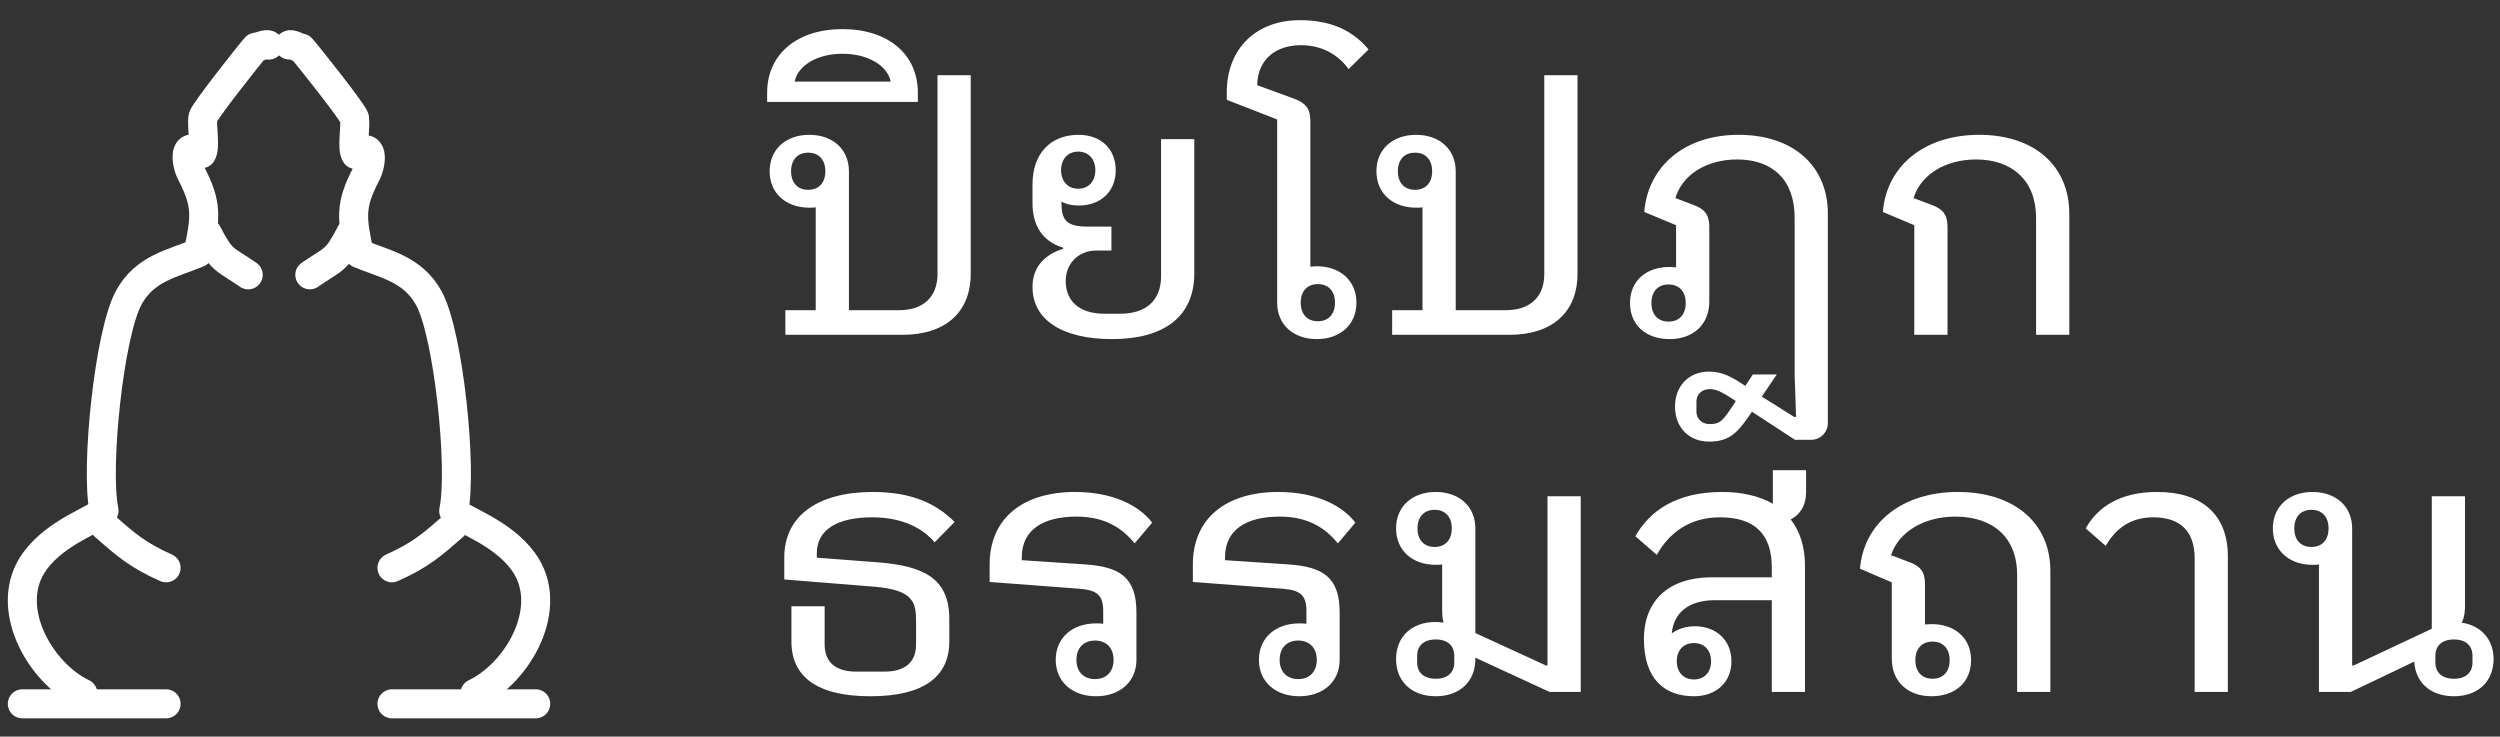 <?xml version="1.0" encoding="UTF-8"?>
<svg width="112px" height="33px" viewBox="0 0 112 33" version="1.1" xmlns="http://www.w3.org/2000/svg" xmlns:xlink="http://www.w3.org/1999/xlink">
    <rect x="0" y="0" width="112" height="33" fill="#333333" stroke="none"/>
    <!-- Generator: Sketch 63.1 (92452) - https://sketch.com -->
    <title>logo-light.th</title>
    <desc>Created with Sketch.</desc>
    <g id="Page-1" stroke="none" stroke-width="1" fill="none" fill-rule="evenodd">
        <g id="Home-Page---Thai" transform="translate(-230, -2293)">
            <g id="Footer" transform="translate(0, 2280)">
                <g id="logo-light.th" transform="translate(231, 13)">
                    <g id="iconfinder_budha1_264744" transform="translate(0, 2)" stroke="#FFFFFF" stroke-linecap="round" stroke-linejoin="round" stroke-width="1.3">
                        <path d="M2.712,0 C0.78,0.918 -0.908,3.888 0.551,5.909 C1.536,7.275 3.375,7.8 3.66,8.186 C3.265,10.073 3.889,16.113 4.767,17.726 C5.488,19.051 6.744,19.257 7.876,19.732 C8.215,21.341 8.299,21.887 7.56,23.309 C7.316,23.783 7.201,24.844 8.035,24.178 C8.218,24.458 8.03,25.376 8.088,25.803 C8.117,26.027 10.238,28.709 10.459,28.948 C10.566,28.939 10.944,29.122 11.04,29.042" id="Path" transform="translate(5.52, 14.531) scale(-1, 1) rotate(-180) translate(-5.52, -14.531) "></path>
                        <line x1="0" y1="29.531" x2="6.44" y2="29.531" id="Path" transform="translate(3.22, 29.531) scale(-1, 1) rotate(-180) translate(-3.22, -29.531) "></line>
                        <path d="M3.68,23.438 C4.635,22.598 5.169,22.129 6.44,21.562" id="Path" transform="translate(5.06, 22.5) scale(-1, 1) rotate(-180) translate(-5.06, -22.5) "></path>
                        <path d="M8.28,10.312 C8.957,9.018 9.001,9.208 10.12,8.438" id="Path" transform="translate(9.2, 9.375) scale(-1, 1) rotate(-180) translate(-9.2, -9.375) "></path>
                        <path d="M20.278,0 C22.216,0.916 23.911,3.883 22.447,5.9 C21.458,7.264 19.613,7.788 19.326,8.173 C19.723,10.058 19.096,16.088 18.215,17.699 C17.492,19.022 16.231,19.228 15.094,19.702 C14.754,21.309 14.67,21.853 15.411,23.274 C15.658,23.747 15.772,24.806 14.935,24.141 C14.752,24.42 14.941,25.337 14.883,25.764 C14.852,25.988 12.724,28.665 12.502,28.904 C12.395,28.895 12.057,29.126 11.96,29.046" id="Path" transform="translate(17.48, 14.531) scale(-1, 1) rotate(-180) translate(-17.48, -14.531) "></path>
                        <line x1="23" y1="29.531" x2="16.56" y2="29.531" id="Path" transform="translate(19.78, 29.531) scale(-1, 1) rotate(-180) translate(-19.78, -29.531) "></line>
                        <path d="M19.32,23.438 C18.365,22.598 17.831,22.129 16.56,21.562" id="Path" transform="translate(17.94, 22.5) scale(-1, 1) rotate(-180) translate(-17.94, -22.5) "></path>
                        <path d="M14.72,10.312 C14.043,9.018 13.999,9.208 12.88,8.438" id="Path" transform="translate(13.8, 9.375) scale(-1, 1) rotate(-180) translate(-13.8, -9.375) "></path>
                    </g>
                    <path d="M39.432,15 C41.352,15 42.488,13.992 42.488,12.264 L42.488,3.368 L41,3.368 L41,12.28 C41,13.304 40.36,13.896 39.288,13.896 L37.032,13.896 L37.032,7.672 C37.032,6.68 36.296,6.04 35.256,6.04 C34.216,6.04 33.48,6.68 33.48,7.672 C33.48,8.664 34.216,9.304 35.256,9.304 C35.352,9.304 35.448,9.304 35.544,9.288 L35.544,13.896 L34.184,13.896 L34.184,15 L39.432,15 Z M35.208,8.504 C34.728,8.504 34.44,8.184 34.44,7.672 C34.44,7.16 34.728,6.84 35.208,6.84 C35.688,6.84 35.976,7.16 35.976,7.672 C35.976,8.184 35.688,8.504 35.208,8.504 Z M40.12,4.568 L40.12,4.152 C40.12,2.424 38.776,1.304 36.744,1.304 C34.712,1.304 33.368,2.424 33.368,4.152 L33.368,4.568 L40.12,4.568 Z M38.904,3.656 L34.6,3.656 C34.744,2.936 35.608,2.408 36.744,2.408 C37.88,2.408 38.76,2.936 38.904,3.656 Z M48.824,15.192 C51.128,15.192 52.504,14.2 52.504,12.248 L52.504,6.232 L51.016,6.232 L51.016,12.376 C51.016,13.432 50.376,14.056 49.176,14.056 L48.488,14.056 C47.32,14.056 46.744,13.464 46.744,12.584 C46.744,11.816 47.304,11.224 48.12,11.224 L48.792,11.224 L48.792,10.152 L47.704,10.152 C46.728,10.152 46.552,9.816 46.552,9.048 L46.552,9.032 C46.792,9.16 47.064,9.208 47.32,9.208 C48.312,9.208 48.984,8.584 48.984,7.624 C48.984,6.664 48.312,6.04 47.32,6.04 C46.072,6.04 45.256,6.872 45.256,8.264 L45.256,9.096 C45.256,10.072 45.672,10.808 46.632,11.096 L46.632,11.144 C45.816,11.4 45.256,11.944 45.256,12.856 C45.256,14.328 46.584,15.192 48.824,15.192 Z M47.304,8.456 C46.84,8.456 46.536,8.12 46.536,7.624 C46.536,7.128 46.84,6.792 47.304,6.792 C47.768,6.792 48.072,7.128 48.072,7.624 C48.072,8.12 47.768,8.456 47.304,8.456 Z M57.992,15.192 C59.032,15.192 59.768,14.552 59.768,13.56 C59.768,12.568 59.032,11.928 57.992,11.928 C57.896,11.928 57.8,11.944 57.704,11.944 L57.704,5.4 C57.704,4.856 57.464,4.6 56.984,4.424 L55.32,3.816 C55.352,2.584 56.232,2.024 57.288,2.024 C58.328,2.024 59.032,2.552 59.416,3.096 L60.312,2.216 C59.64,1.416 58.712,0.904 57.224,0.904 C55.304,0.904 53.96,2.152 53.96,4.136 L53.96,4.472 L56.216,5.352 L56.216,13.56 C56.216,14.552 56.952,15.192 57.992,15.192 Z M58.04,14.392 C57.56,14.392 57.272,14.072 57.272,13.56 C57.272,13.048 57.56,12.728 58.04,12.728 C58.52,12.728 58.808,13.048 58.808,13.56 C58.808,14.072 58.52,14.392 58.04,14.392 Z M66.616,15 C68.536,15 69.672,13.992 69.672,12.264 L69.672,3.368 L68.184,3.368 L68.184,12.28 C68.184,13.304 67.544,13.896 66.472,13.896 L64.216,13.896 L64.216,7.672 C64.216,6.68 63.48,6.04 62.44,6.04 C61.4,6.04 60.664,6.68 60.664,7.672 C60.664,8.664 61.4,9.304 62.44,9.304 C62.536,9.304 62.632,9.304 62.728,9.288 L62.728,13.896 L61.368,13.896 L61.368,15 L66.616,15 Z M62.392,8.504 C61.912,8.504 61.624,8.184 61.624,7.672 C61.624,7.16 61.912,6.84 62.392,6.84 C62.872,6.84 63.16,7.16 63.16,7.672 C63.16,8.184 62.872,8.504 62.392,8.504 Z M75.56,19.784 C76.52,19.784 76.872,19.352 77.48,18.456 L77.48,18.44 L79.416,19.704 L80.136,19.704 C80.552,19.704 80.888,19.368 80.888,18.952 L80.888,9.576 C80.888,7.416 79.32,6.04 76.888,6.04 C74.456,6.04 72.824,7.464 72.664,9.496 L74.088,10.088 L74.088,11.976 C73.992,11.976 73.896,11.96 73.8,11.96 C72.744,11.96 72.024,12.584 72.024,13.576 C72.024,14.568 72.744,15.192 73.8,15.192 C74.856,15.192 75.576,14.536 75.576,13.512 L75.576,10.152 C75.576,9.528 75.272,9.336 74.856,9.176 L74.056,8.872 C74.376,7.816 75.464,7.144 76.824,7.144 C78.424,7.144 79.4,8.072 79.4,9.752 L79.4,16.792 L79.464,18.68 L79.384,18.68 L77.928,17.768 L78.6,16.776 L77.528,16.776 L77.192,17.288 C76.584,16.888 76.168,16.648 75.56,16.648 C74.68,16.648 74.04,17.272 74.04,18.216 C74.04,19.16 74.68,19.784 75.56,19.784 Z M73.752,14.408 C73.272,14.408 72.984,14.088 72.984,13.576 C72.984,13.064 73.272,12.744 73.752,12.744 C74.232,12.744 74.52,13.064 74.52,13.576 C74.52,14.088 74.232,14.408 73.752,14.408 Z M75.592,19 C75.288,19 75,18.808 75,18.424 L75,18.008 C75,17.624 75.288,17.432 75.592,17.432 C75.912,17.432 76.136,17.56 76.76,17.96 L76.712,18.056 C76.2,18.824 76.088,19 75.592,19 Z M86.248,15 L86.248,10.152 C86.248,9.608 86.024,9.352 85.528,9.176 L84.728,8.872 C85.048,7.816 86.168,7.144 87.528,7.144 C89.16,7.144 90.216,8.104 90.216,9.752 L90.216,15 L91.704,15 L91.704,9.576 C91.704,7.416 90.12,6.04 87.672,6.04 C85.176,6.04 83.512,7.464 83.352,9.496 L84.76,10.088 L84.76,15 L86.248,15 Z M37.992,31.192 C40.408,31.192 41.528,30.296 41.528,28.744 L41.528,27.72 C41.528,25.896 40.36,25.352 38.328,25.192 L35.592,24.984 L35.592,24.792 C35.592,23.704 36.552,23.176 38.072,23.176 C39.464,23.176 40.36,23.688 40.872,24.296 L41.768,23.384 C40.968,22.584 39.88,22.04 38.104,22.04 C35.64,22.04 34.136,23.112 34.136,24.968 L34.136,25.96 L38.12,26.28 C39.992,26.424 40.04,27.032 40.04,27.896 L40.04,28.872 C40.04,29.624 39.592,30.088 38.632,30.088 L37.352,30.088 C36.392,30.088 35.944,29.624 35.944,28.872 L35.944,27.16 L34.456,27.16 L34.456,28.744 C34.456,30.296 35.576,31.192 37.992,31.192 Z M48.104,31.192 C49.16,31.192 49.912,30.552 49.912,29.56 L49.912,27.432 C49.912,25.832 49.128,25.4 47.656,25.288 L44.776,25.096 L44.776,24.968 C44.776,23.72 45.752,23.144 47.224,23.144 C48.504,23.144 49.272,23.656 49.832,24.344 L50.616,23.416 C50.04,22.648 48.856,22.04 47.16,22.04 C44.84,22.04 43.336,23.208 43.336,25.288 L43.336,26.072 L47.368,26.376 C48.168,26.44 48.424,26.68 48.424,27.384 L48.424,27.944 C48.312,27.928 48.216,27.928 48.104,27.928 C47.048,27.928 46.296,28.568 46.296,29.56 C46.296,30.552 47.048,31.192 48.104,31.192 Z M48.056,30.424 C47.544,30.424 47.224,30.088 47.224,29.56 C47.224,29.032 47.544,28.696 48.056,28.696 C48.568,28.696 48.888,29.032 48.888,29.56 C48.888,30.088 48.568,30.424 48.056,30.424 Z M57.208,31.192 C58.264,31.192 59.016,30.552 59.016,29.56 L59.016,27.432 C59.016,25.832 58.232,25.4 56.76,25.288 L53.88,25.096 L53.88,24.968 C53.88,23.72 54.856,23.144 56.328,23.144 C57.608,23.144 58.376,23.656 58.936,24.344 L59.72,23.416 C59.144,22.648 57.96,22.04 56.264,22.04 C53.944,22.04 52.44,23.208 52.44,25.288 L52.44,26.072 L56.472,26.376 C57.272,26.44 57.528,26.68 57.528,27.384 L57.528,27.944 C57.416,27.928 57.32,27.928 57.208,27.928 C56.152,27.928 55.4,28.568 55.4,29.56 C55.4,30.552 56.152,31.192 57.208,31.192 Z M57.16,30.424 C56.648,30.424 56.328,30.088 56.328,29.56 C56.328,29.032 56.648,28.696 57.16,28.696 C57.672,28.696 57.992,29.032 57.992,29.56 C57.992,30.088 57.672,30.424 57.16,30.424 Z M63.32,31.192 C64.392,31.192 65.096,30.536 65.096,29.528 L65.096,29.464 L68.424,31 L69.816,31 L69.816,22.232 L68.328,22.232 L68.328,29.816 L68.264,29.816 L65.096,28.36 L65.096,23.672 C65.096,22.68 64.36,22.04 63.32,22.04 C62.28,22.04 61.544,22.68 61.544,23.672 C61.544,24.664 62.28,25.304 63.32,25.304 C63.416,25.304 63.512,25.304 63.608,25.288 L63.608,27.304 C63.608,27.528 63.624,27.736 63.672,27.896 C63.56,27.88 63.432,27.864 63.32,27.864 C62.248,27.864 61.544,28.52 61.544,29.528 C61.544,30.536 62.248,31.192 63.32,31.192 Z M63.272,24.504 C62.792,24.504 62.504,24.184 62.504,23.672 C62.504,23.16 62.792,22.84 63.272,22.84 C63.752,22.84 64.04,23.16 64.04,23.672 C64.04,24.184 63.752,24.504 63.272,24.504 Z M63.32,30.408 C62.776,30.408 62.488,30.12 62.488,29.672 L62.488,29.384 C62.488,28.936 62.776,28.648 63.32,28.648 C63.864,28.648 64.152,28.936 64.152,29.384 L64.152,29.672 C64.152,30.12 63.864,30.408 63.32,30.408 Z M74.888,31.192 C75.864,31.192 76.568,30.584 76.568,29.624 C76.568,28.664 75.864,28.056 74.936,28.056 C74.536,28.056 74.184,28.168 73.896,28.376 C73.976,27.448 74.664,26.888 75.832,26.888 L78.376,26.888 L78.376,31 L79.864,31 L79.864,25.352 C79.864,24.504 79.64,23.8 79.224,23.272 C79.656,23.048 79.912,22.632 79.912,22.056 L79.912,21.064 L78.424,21.064 L78.424,22.568 C77.832,22.232 77.064,22.04 76.152,22.04 C74.104,22.04 72.904,22.888 72.264,24.024 L73.224,24.856 C73.784,23.864 74.696,23.176 76.056,23.176 C77.608,23.176 78.376,23.928 78.376,25.416 L78.376,25.864 L75.672,25.864 C73.784,25.864 72.648,26.888 72.648,28.632 C72.648,30.392 73.544,31.192 74.888,31.192 Z M74.888,30.44 C74.424,30.44 74.12,30.12 74.12,29.624 C74.12,29.128 74.424,28.808 74.888,28.808 C75.352,28.808 75.656,29.128 75.656,29.624 C75.656,30.12 75.352,30.44 74.888,30.44 Z M85.528,31.192 C86.584,31.192 87.304,30.568 87.304,29.576 C87.304,28.584 86.584,27.96 85.528,27.96 C85.432,27.96 85.336,27.976 85.24,27.976 L85.24,26.152 C85.24,25.608 85.016,25.352 84.52,25.176 L83.72,24.872 C84.056,23.832 85.192,23.144 86.6,23.144 C88.296,23.144 89.368,24.088 89.368,25.752 L89.368,31 L90.856,31 L90.856,25.576 C90.856,23.416 89.224,22.04 86.712,22.04 C84.184,22.04 82.488,23.464 82.328,25.48 L83.752,26.088 L83.752,29.512 C83.752,30.536 84.472,31.192 85.528,31.192 Z M85.576,30.408 C85.096,30.408 84.808,30.088 84.808,29.576 C84.808,29.064 85.096,28.744 85.576,28.744 C86.056,28.744 86.344,29.064 86.344,29.576 C86.344,30.088 86.056,30.408 85.576,30.408 Z M98.808,31 L98.808,24.92 C98.808,23.096 97.688,22.04 95.64,22.04 C93.96,22.04 92.968,22.728 92.44,23.672 L93.336,24.456 C93.768,23.704 94.424,23.176 95.464,23.176 C96.696,23.176 97.32,23.816 97.32,25.016 L97.32,31 L98.808,31 Z M108.936,31.192 C110.008,31.192 110.712,30.536 110.712,29.528 C110.712,28.648 110.152,28.024 109.288,27.896 C109.416,27.624 109.432,27.352 109.432,27.112 L109.432,22.232 L107.944,22.232 L107.944,28.168 L104.44,29.816 L104.376,29.816 L104.376,23.672 C104.376,22.68 103.64,22.04 102.6,22.04 C101.56,22.04 100.824,22.68 100.824,23.672 C100.824,24.664 101.56,25.304 102.6,25.304 C102.696,25.304 102.792,25.304 102.888,25.288 L102.888,31 L104.312,31 L107.16,29.64 C107.208,30.584 107.896,31.192 108.936,31.192 Z M102.552,24.504 C102.072,24.504 101.784,24.184 101.784,23.672 C101.784,23.16 102.072,22.84 102.552,22.84 C103.032,22.84 103.32,23.16 103.32,23.672 C103.32,24.184 103.032,24.504 102.552,24.504 Z M108.936,30.408 C108.392,30.408 108.104,30.12 108.104,29.672 L108.104,29.384 C108.104,28.936 108.392,28.648 108.936,28.648 C109.48,28.648 109.768,28.936 109.768,29.384 L109.768,29.672 C109.768,30.12 109.48,30.408 108.936,30.408 Z" id="ปิยโปฎกธรรมสถาน" fill="#FFFFFF" fill-rule="nonzero"></path>
                </g>
            </g>
        </g>
    </g>
</svg>